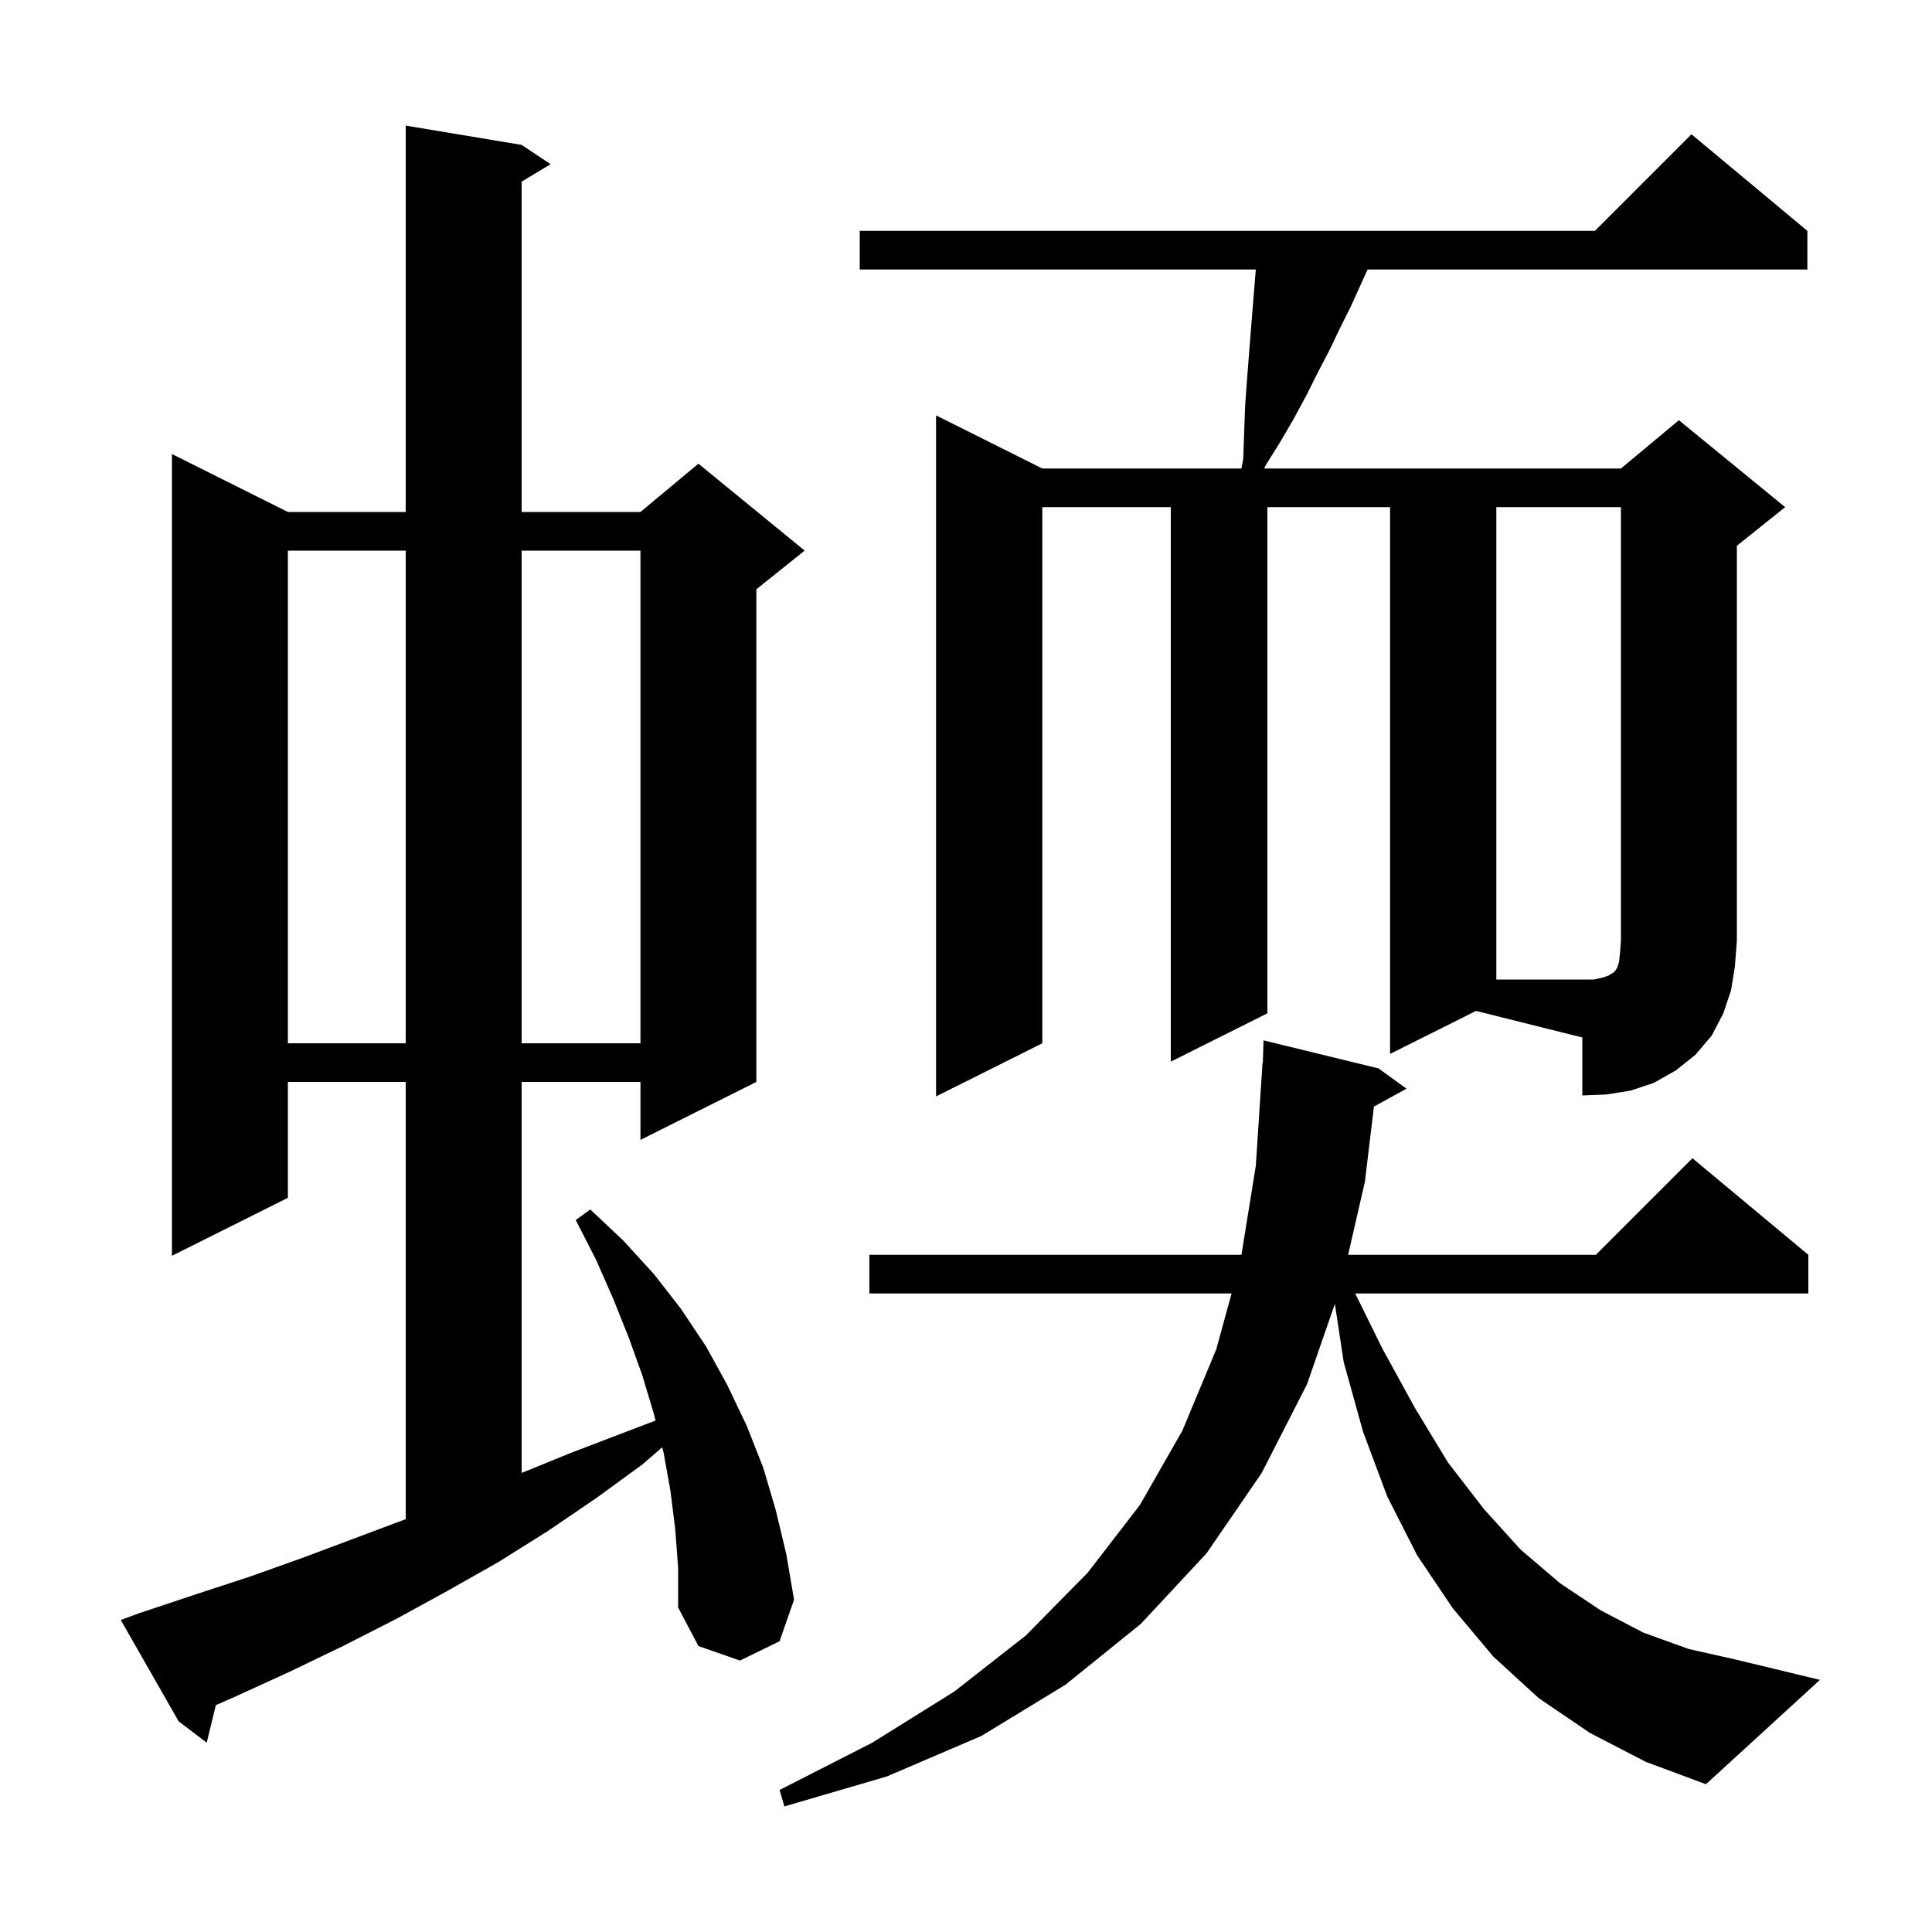 <svg xmlns="http://www.w3.org/2000/svg" xmlns:xlink="http://www.w3.org/1999/xlink" version="1.1" baseProfile="full" viewBox="0 0 200 200" width="200" height="200">
<g fill="black">
<path d="M 164.6 179.4 L 159.3 175.8 L 154.6 171.5 L 150.4 166.5 L 146.7 161.0 L 143.6 154.9 L 141.1 148.2 L 139.1 141.0 L 138.185 134.975 L 135.3 143.3 L 130.6 152.5 L 124.9 160.8 L 118.1 168.1 L 110.3 174.4 L 101.6 179.7 L 91.8 183.9 L 81.2 187.0 L 80.7 185.3 L 90.3 180.4 L 98.8 175.1 L 106.2 169.3 L 112.6 162.8 L 118.0 155.8 L 122.4 148.1 L 125.9 139.7 L 127.493 133.9 L 90.0 133.9 L 90.0 129.9 L 128.513 129.9 L 130.0 120.7 L 130.7 110.0 L 130.73 110.002 L 130.8 107.7 L 142.7 110.6 L 145.6 112.7 L 142.227 114.552 L 141.3 122.3 L 139.557 129.9 L 165.2 129.9 L 175.2 119.9 L 187.2 129.9 L 187.2 133.9 L 140.291 133.9 L 143.1 139.6 L 146.5 145.8 L 149.9 151.4 L 153.6 156.2 L 157.4 160.4 L 161.5 163.9 L 165.7 166.7 L 170.1 169.0 L 174.8 170.7 L 179.7 171.8 L 188.4 173.9 L 176.6 184.7 L 170.4 182.4 Z M 69.9 158.3 L 69.4 154.3 L 68.7 150.4 L 68.555 149.819 L 66.5 151.6 L 61.7 155.1 L 56.7 158.5 L 51.6 161.7 L 46.3 164.7 L 41.0 167.6 L 35.5 170.4 L 29.9 173.1 L 24.2 175.7 L 22.344 176.514 L 21.4 180.4 L 18.5 178.2 L 12.5 167.7 L 14.4 167.0 L 20.1 165.1 L 25.9 163.2 L 31.5 161.2 L 42.0 157.262 L 42.0 112.0 L 29.8 112.0 L 29.8 124.0 L 17.8 130.0 L 17.8 47.0 L 29.8 53.0 L 42.0 53.0 L 42.0 13.0 L 54.0 15.0 L 57.0 17.0 L 54.0 18.8 L 54.0 53.0 L 66.3 53.0 L 72.3 48.0 L 83.3 57.0 L 78.3 61.0 L 78.3 112.0 L 66.3 118.0 L 66.3 112.0 L 54.0 112.0 L 54.0 152.478 L 59.1 150.4 L 67.863 147.054 L 67.7 146.4 L 66.5 142.4 L 65.1 138.5 L 63.5 134.5 L 61.7 130.4 L 59.6 126.3 L 61.1 125.2 L 64.5 128.4 L 67.7 131.9 L 70.5 135.5 L 73.1 139.4 L 75.3 143.4 L 77.3 147.6 L 79.0 151.9 L 80.3 156.3 L 81.4 160.9 L 82.2 165.6 L 80.7 169.9 L 76.6 171.9 L 72.3 170.4 L 70.2 166.4 L 70.2 162.3 Z M 143.9 109.1 L 143.9 52.5 L 131.2 52.5 L 131.2 104.9 L 121.2 109.9 L 121.2 52.5 L 107.9 52.5 L 107.9 108.0 L 96.9 113.5 L 96.9 43.0 L 107.9 48.5 L 128.515 48.5 L 128.7 47.5 L 128.8 44.6 L 128.9 41.9 L 129.1 39.2 L 129.3 36.6 L 129.9 29.1 L 130.0 27.9 L 89.0 27.9 L 89.0 23.9 L 165.1 23.9 L 175.1 13.9 L 187.1 23.9 L 187.1 27.9 L 141.573 27.9 L 139.8 31.8 L 138.7 34.0 L 137.6 36.3 L 136.4 38.6 L 135.2 41.0 L 133.9 43.4 L 132.5 45.8 L 131.0 48.2 L 130.868 48.5 L 167.8 48.5 L 173.8 43.5 L 184.8 52.5 L 179.8 56.5 L 179.8 97.4 L 179.6 100.0 L 179.2 102.5 L 178.4 104.9 L 177.2 107.2 L 175.5 109.2 L 173.5 110.8 L 171.2 112.1 L 168.8 112.9 L 166.3 113.3 L 163.8 113.4 L 163.8 107.4 L 152.8 104.65 Z M 29.8 57.0 L 29.8 108.0 L 42.0 108.0 L 42.0 57.0 Z M 54.0 57.0 L 54.0 108.0 L 66.3 108.0 L 66.3 57.0 Z M 165.9 101.2 L 166.5 101.0 L 166.8 100.8 L 167.0 100.7 L 167.2 100.5 L 167.4 100.2 L 167.6 99.6 L 167.7 98.7 L 167.8 97.4 L 167.8 52.5 L 154.9 52.5 L 154.9 101.4 L 165.0 101.4 Z " />
</g>
</svg>
